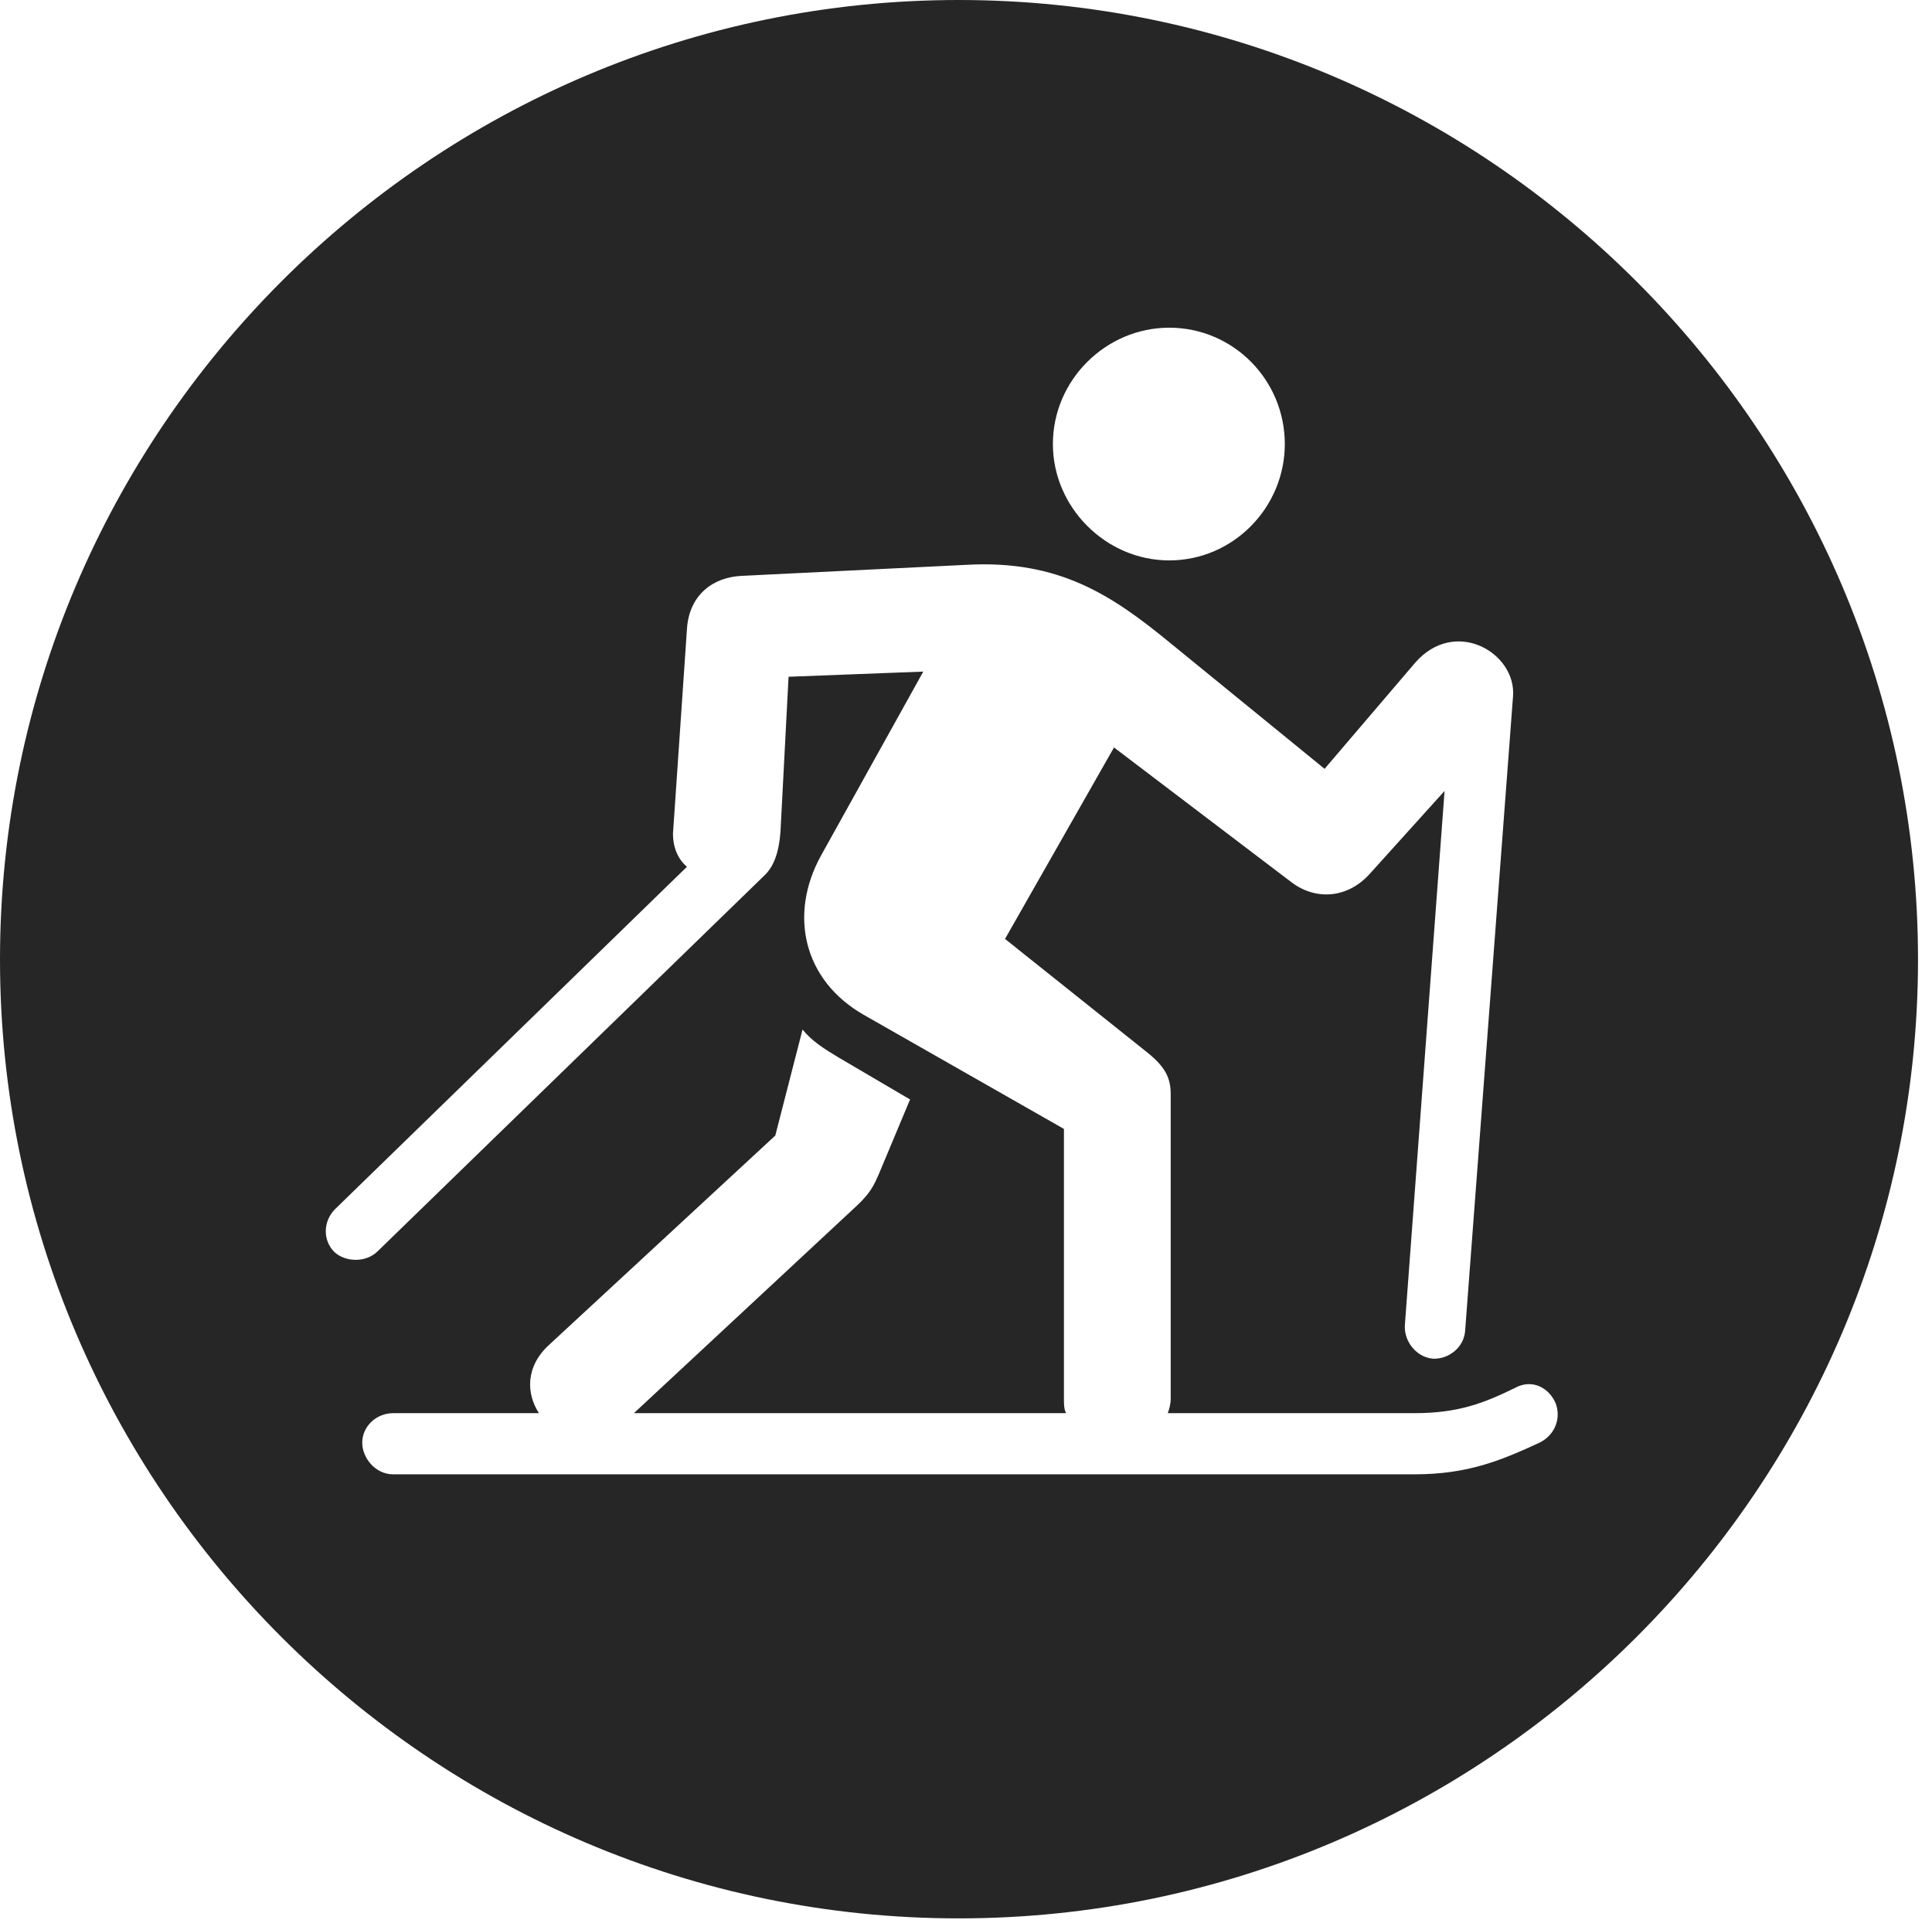 <?xml version="1.0" encoding="UTF-8"?>
<!--Generator: Apple Native CoreSVG 326-->
<!DOCTYPE svg
PUBLIC "-//W3C//DTD SVG 1.1//EN"
       "http://www.w3.org/Graphics/SVG/1.1/DTD/svg11.dtd">
<svg version="1.1" xmlns="http://www.w3.org/2000/svg" xmlns:xlink="http://www.w3.org/1999/xlink" viewBox="0 0 51.25 50.918">
 <g>
  <rect height="50.918" opacity="0" width="51.25" x="0" y="0"/>
  <path d="M50.879 25.449C50.879 39.453 39.453 50.879 25.43 50.879C11.426 50.879 0 39.453 0 25.449C0 11.426 11.426 0 25.43 0C39.453 0 50.879 11.426 50.879 25.449ZM25.645 14.98L19.668 15.273C18.906 15.312 18.281 15.781 18.223 16.68L17.852 22.109C17.852 22.48 17.988 22.793 18.223 22.988L8.887 32.07C8.574 32.383 8.555 32.891 8.867 33.203C9.16 33.477 9.707 33.496 10.02 33.184L20.273 23.223C20.527 22.988 20.664 22.598 20.703 22.07L20.918 17.949L24.492 17.812L21.777 22.695C20.918 24.258 21.309 25.996 22.91 26.914L28.223 29.941L28.223 37.109C28.223 37.227 28.223 37.383 28.281 37.48L16.816 37.48L22.734 31.973C23.086 31.641 23.184 31.445 23.34 31.074L24.141 29.16L22.246 28.047C21.855 27.812 21.543 27.617 21.289 27.305L20.566 30.117L14.57 35.664C13.926 36.25 13.965 36.973 14.297 37.48L10.43 37.48C9.98 37.48 9.609 37.832 9.609 38.262C9.609 38.672 9.961 39.102 10.43 39.102L37.52 39.102C38.945 39.102 39.824 38.73 40.84 38.262C41.27 38.047 41.406 37.598 41.27 37.227C41.113 36.836 40.664 36.543 40.176 36.816C39.375 37.207 38.691 37.48 37.52 37.48L30.977 37.48C31.016 37.383 31.055 37.227 31.055 37.109L31.055 29.023C31.055 28.594 30.918 28.301 30.43 27.91L26.66 24.902L29.551 19.824L34.258 23.398C34.902 23.887 35.742 23.828 36.328 23.184L38.32 20.977L37.266 35.156C37.246 35.586 37.578 35.996 38.008 36.035C38.438 36.055 38.848 35.723 38.867 35.273L40.137 18.457C40.215 17.305 38.594 16.367 37.539 17.578L35.137 20.391L31.016 17.031C29.512 15.801 28.105 14.844 25.645 14.98ZM27.93 11.777C27.93 13.457 29.336 14.863 31.016 14.863C32.715 14.863 34.082 13.457 34.082 11.777C34.082 10.078 32.715 8.691 31.016 8.691C29.336 8.691 27.93 10.078 27.93 11.777Z" fill="black" fill-opacity="0.85"/>
 </g>
</svg>
